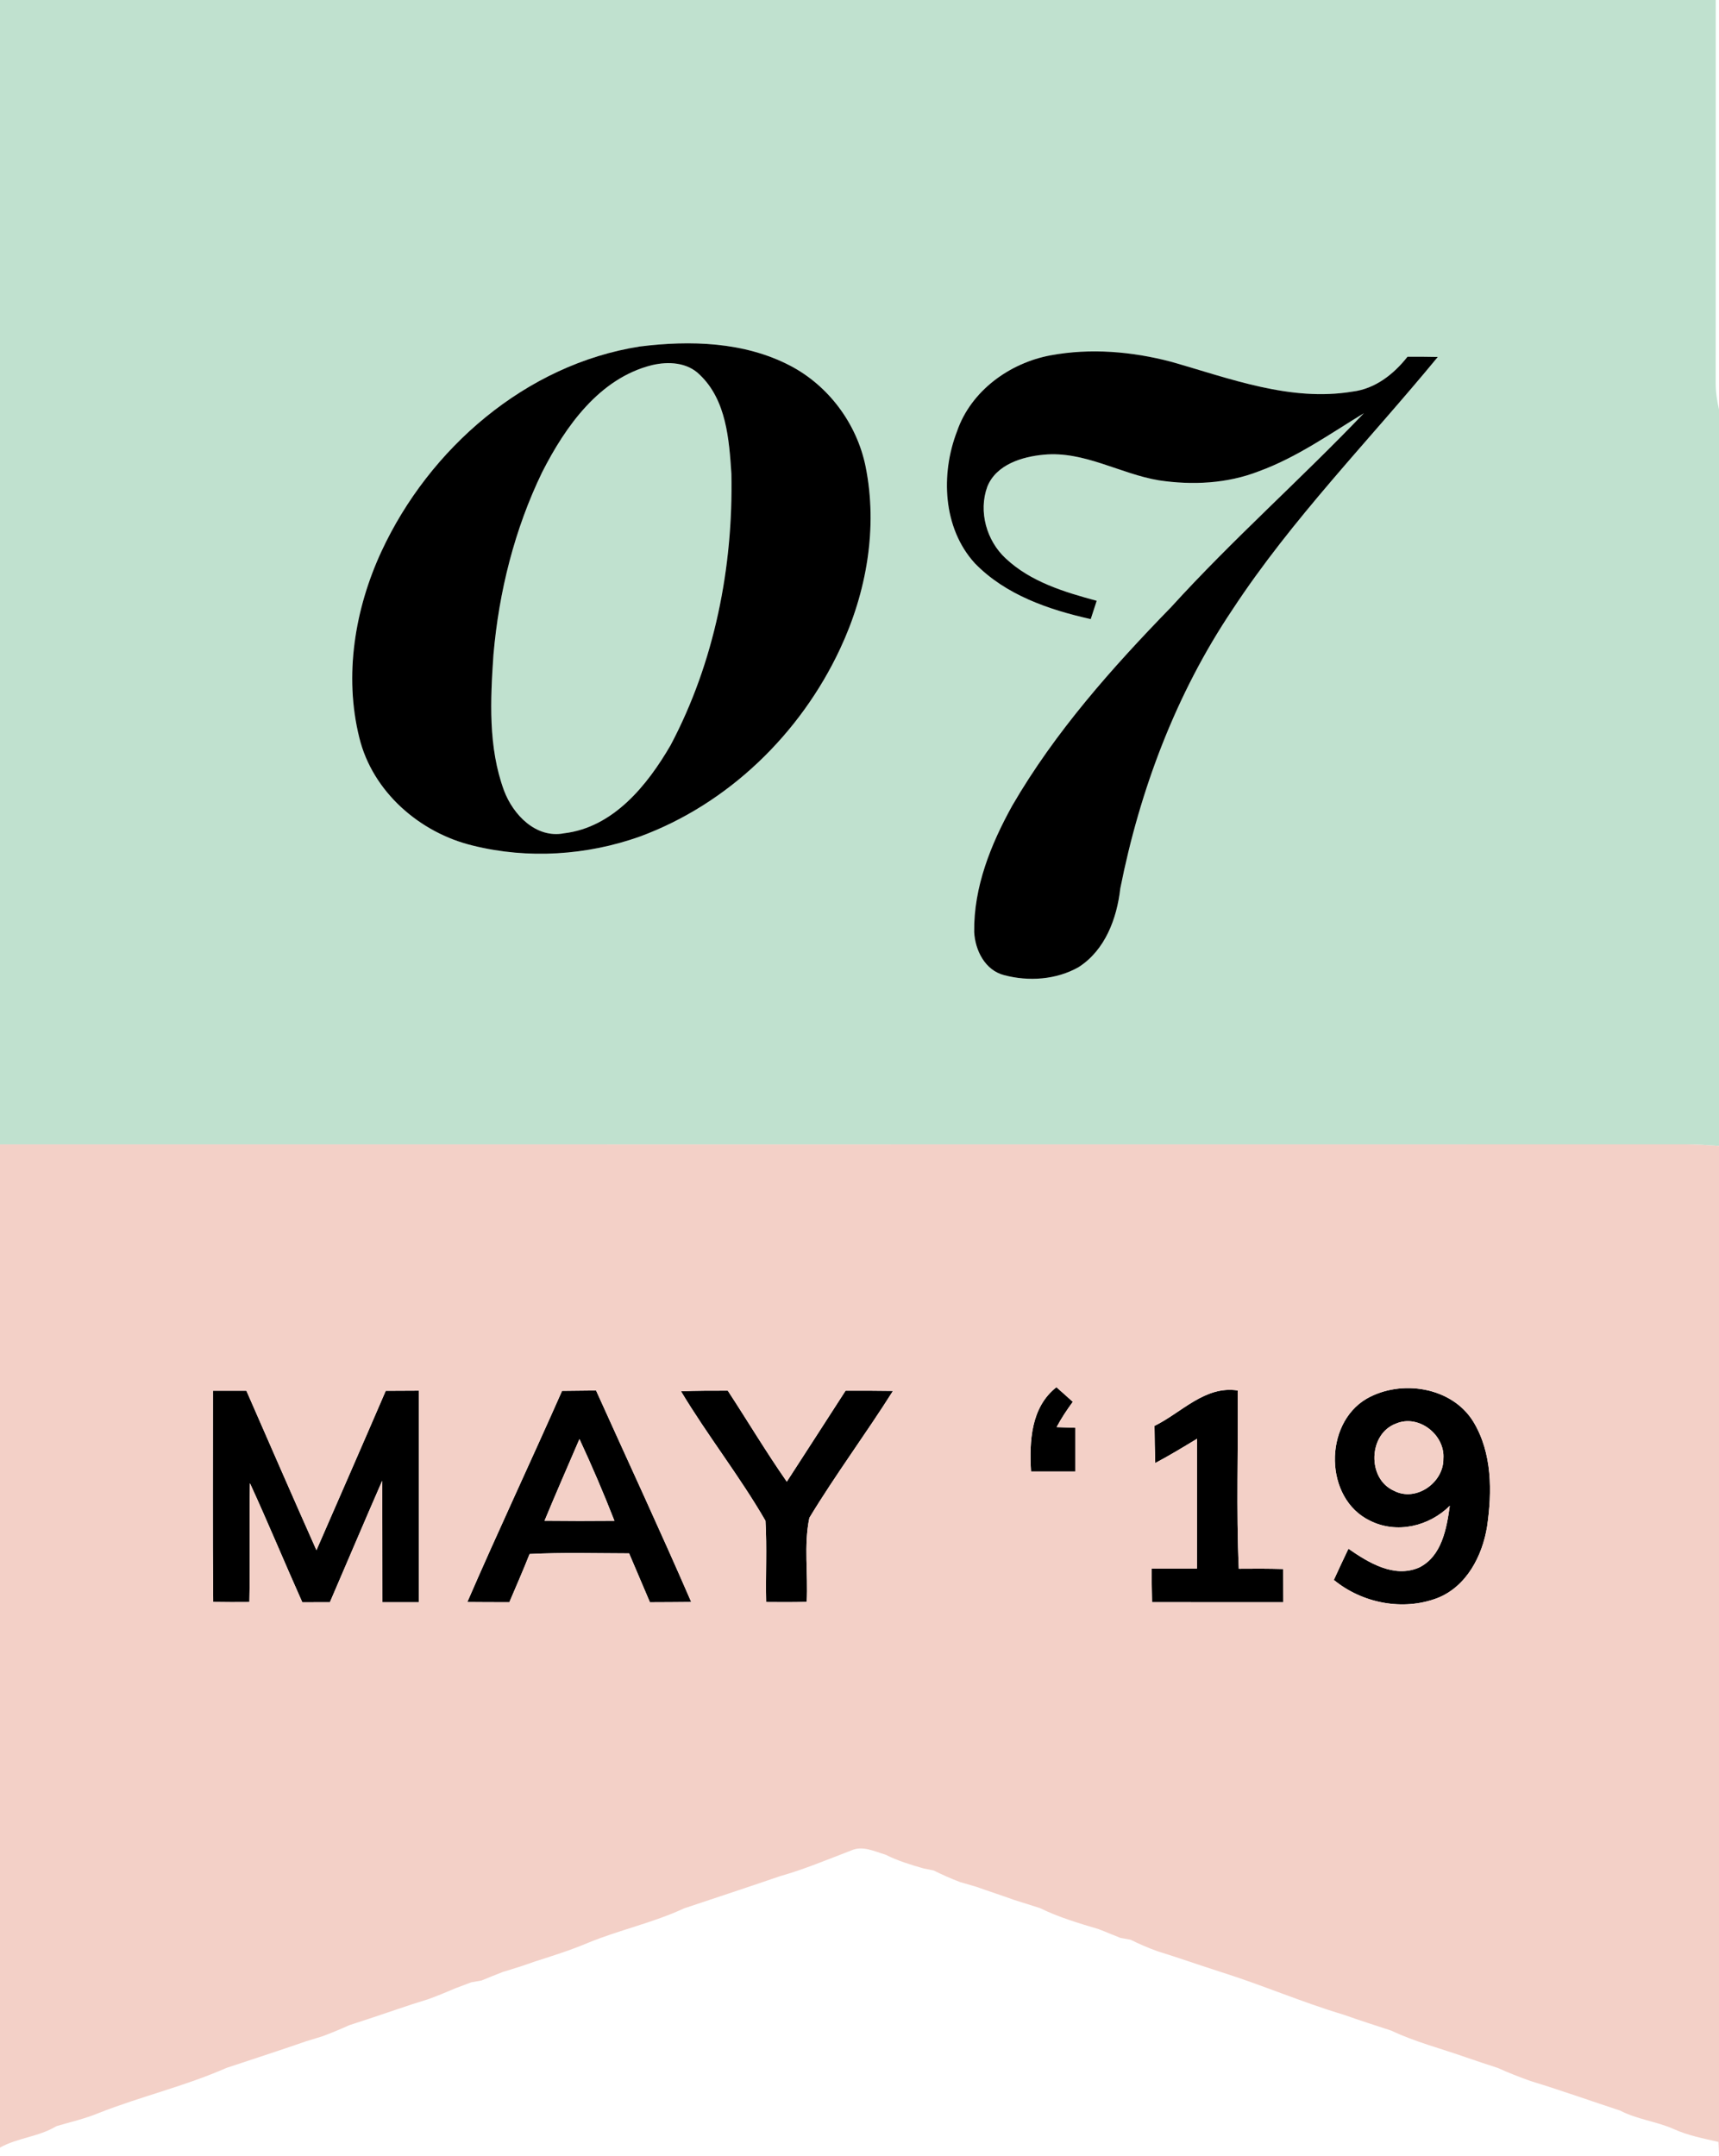 <?xml version="1.0" encoding="UTF-8" ?>
<!DOCTYPE svg PUBLIC "-//W3C//DTD SVG 1.1//EN" "http://www.w3.org/Graphics/SVG/1.1/DTD/svg11.dtd">
<svg width="323pt" height="405pt" viewBox="0 0 323 405" version="1.1" xmlns="http://www.w3.org/2000/svg">
<g id="#c0e1cfff">
<path fill="#c0e1cf" opacity="1.00" d=" M 0.00 0.00 L 322.39 0.00 C 322.39 24.01 322.40 48.03 322.38 72.04 C 322.38 73.69 322.63 75.32 323.00 76.92 L 323.00 215.28 L 322.72 215.27 C 320.81 215.13 318.92 215.01 317.02 214.99 C 211.35 215.02 105.67 214.99 0.00 215.00 L 0.00 0.00 M 120.21 65.10 C 98.79 68.46 80.66 84.24 71.67 103.60 C 66.67 114.40 64.61 126.91 67.51 138.57 C 69.99 148.75 78.88 156.48 88.90 158.87 C 99.19 161.42 110.26 160.71 120.23 157.16 C 136.83 151.05 150.41 137.83 157.86 121.88 C 162.83 111.29 164.98 99.13 162.63 87.57 C 160.98 79.59 155.70 72.47 148.47 68.70 C 139.84 64.20 129.68 63.91 120.21 65.10 M 197.43 66.75 C 189.71 68.17 182.43 73.44 179.83 81.02 C 176.72 89.06 177.15 99.22 183.17 105.82 C 188.93 111.76 197.05 114.55 204.95 116.31 C 205.32 115.16 205.69 114.01 206.07 112.87 C 200.00 111.23 193.67 109.32 188.98 104.92 C 185.37 101.59 183.81 96.08 185.52 91.42 C 187.19 87.27 192.07 85.79 196.14 85.42 C 203.74 84.70 210.47 89.03 217.77 90.24 C 224.04 91.18 230.61 90.86 236.56 88.53 C 243.66 85.94 249.86 81.53 256.27 77.63 C 244.45 90.01 231.59 101.37 220.07 114.04 C 208.95 125.47 198.25 137.50 190.21 151.34 C 186.18 158.61 182.93 166.66 183.05 175.11 C 183.23 178.55 185.10 182.29 188.68 183.20 C 193.28 184.42 198.48 184.07 202.66 181.70 C 207.65 178.51 209.86 172.58 210.50 166.93 C 214.18 148.39 220.98 130.31 231.55 114.57 C 242.78 97.45 257.20 82.81 270.16 67.06 C 268.26 67.02 266.36 67.01 264.47 67.02 C 261.89 70.30 258.40 73.05 254.13 73.57 C 242.44 75.51 231.10 71.10 220.04 67.96 C 212.70 66.03 204.92 65.37 197.43 66.75 Z" />
<path fill="#c0e1cf" opacity="1.00" d=" M 122.49 68.60 C 125.56 67.87 129.14 68.05 131.49 70.41 C 136.48 75.16 137.00 82.54 137.43 89.01 C 137.78 106.56 134.26 124.41 126.01 139.99 C 121.63 147.54 115.24 155.45 105.98 156.55 C 100.70 157.56 96.40 153.05 94.70 148.51 C 91.71 140.37 92.14 131.50 92.72 122.99 C 93.75 111.15 96.68 99.43 101.87 88.71 C 106.24 80.12 112.62 71.06 122.49 68.60 Z" />
</g>
<g id="#000000ff">
<path fill="#000000" opacity="1.00" d=" M 120.21 65.10 C 129.68 63.91 139.84 64.20 148.47 68.70 C 155.70 72.47 160.98 79.59 162.63 87.57 C 164.98 99.13 162.83 111.29 157.86 121.88 C 150.41 137.83 136.83 151.05 120.23 157.16 C 110.26 160.71 99.19 161.42 88.90 158.87 C 78.88 156.48 69.99 148.75 67.51 138.57 C 64.61 126.91 66.67 114.40 71.67 103.60 C 80.66 84.24 98.79 68.46 120.21 65.10 M 122.49 68.60 C 112.62 71.06 106.24 80.12 101.87 88.71 C 96.68 99.43 93.75 111.15 92.72 122.99 C 92.14 131.50 91.71 140.37 94.70 148.51 C 96.40 153.05 100.70 157.56 105.98 156.55 C 115.24 155.45 121.63 147.54 126.01 139.99 C 134.26 124.41 137.78 106.56 137.43 89.01 C 137.00 82.54 136.48 75.16 131.49 70.41 C 129.14 68.05 125.56 67.87 122.49 68.60 Z" />
<path fill="#000000" opacity="1.00" d=" M 197.43 66.75 C 204.92 65.37 212.70 66.03 220.04 67.96 C 231.10 71.10 242.44 75.51 254.13 73.57 C 258.40 73.05 261.89 70.30 264.47 67.02 C 266.36 67.01 268.26 67.02 270.16 67.06 C 257.20 82.81 242.78 97.45 231.55 114.57 C 220.98 130.31 214.18 148.39 210.50 166.93 C 209.86 172.58 207.65 178.51 202.66 181.70 C 198.48 184.07 193.28 184.42 188.68 183.20 C 185.10 182.29 183.23 178.55 183.05 175.11 C 182.93 166.66 186.18 158.61 190.21 151.34 C 198.25 137.50 208.95 125.47 220.07 114.04 C 231.59 101.37 244.45 90.01 256.27 77.63 C 249.86 81.53 243.66 85.94 236.56 88.53 C 230.61 90.86 224.04 91.18 217.77 90.24 C 210.47 89.03 203.74 84.70 196.14 85.42 C 192.07 85.79 187.19 87.27 185.52 91.42 C 183.81 96.08 185.37 101.59 188.98 104.92 C 193.67 109.32 200.00 111.23 206.07 112.87 C 205.69 114.01 205.32 115.16 204.95 116.31 C 197.05 114.55 188.93 111.76 183.17 105.82 C 177.15 99.22 176.72 89.06 179.83 81.02 C 182.43 73.44 189.71 68.17 197.43 66.75 Z" />
<path fill="#000000" opacity="1.00" d=" M 40.01 261.28 C 42.11 261.27 44.20 261.27 46.30 261.28 C 50.67 271.27 55.02 281.27 59.46 291.23 C 63.81 281.25 68.18 271.28 72.48 261.29 C 74.56 261.27 76.63 261.27 78.71 261.26 C 78.70 274.51 78.70 287.75 78.71 301.00 C 76.42 301.00 74.13 301.00 71.85 301.00 C 71.83 293.40 71.86 285.79 71.81 278.19 C 68.49 285.78 65.27 293.40 61.99 301.00 C 60.26 301.00 58.53 301.00 56.80 301.01 C 53.47 293.57 50.36 286.04 46.96 278.64 C 46.82 286.08 47.01 293.52 46.86 300.97 C 44.60 300.99 42.33 300.99 40.06 300.95 C 39.93 287.73 40.02 274.50 40.01 261.28 Z" />
<path fill="#000000" opacity="1.00" d=" M 105.61 261.30 C 107.74 261.27 109.87 261.26 112.00 261.23 C 117.97 274.47 124.10 287.64 129.88 300.96 C 127.29 300.99 124.71 301.00 122.12 301.01 C 120.82 297.95 119.51 294.89 118.21 291.83 C 111.97 291.82 105.73 291.63 99.51 291.95 C 98.31 294.99 96.99 297.99 95.71 301.00 C 93.07 301.00 90.44 301.00 87.81 300.97 C 93.58 287.67 99.75 274.56 105.61 261.30 M 108.88 270.35 C 106.69 275.46 104.44 280.56 102.32 285.70 C 106.70 285.75 111.08 285.75 115.45 285.71 C 113.42 280.52 111.23 275.40 108.88 270.35 Z" />
<path fill="#000000" opacity="1.00" d=" M 127.96 261.38 C 130.89 261.25 133.82 261.26 136.75 261.26 C 140.47 266.95 143.96 272.79 147.84 278.36 C 151.54 272.68 155.19 266.96 158.88 261.27 C 161.85 261.26 164.82 261.26 167.79 261.31 C 162.71 269.36 157.00 277.02 152.08 285.15 C 151.00 290.31 151.87 295.69 151.58 300.94 C 149.04 301.00 146.50 301.00 143.96 300.97 C 143.84 295.88 144.13 290.78 143.83 285.70 C 138.99 277.33 132.94 269.68 127.96 261.38 Z" />
<path fill="#000000" opacity="1.00" d=" M 193.73 276.45 C 193.40 270.83 193.68 264.40 198.50 260.61 C 199.53 261.52 200.56 262.43 201.58 263.36 C 200.47 264.87 199.42 266.44 198.54 268.11 C 199.42 268.14 201.17 268.20 202.05 268.23 C 202.04 270.97 202.04 273.70 202.05 276.45 C 199.27 276.45 196.50 276.45 193.73 276.45 Z" />
<path fill="#000000" opacity="1.00" d=" M 216.93 267.88 C 222.02 265.39 226.40 260.28 232.56 261.22 C 232.69 272.38 232.27 283.57 232.77 294.72 C 235.55 294.69 238.33 294.69 241.11 294.77 C 241.12 296.84 241.13 298.92 241.14 301.00 C 232.92 300.99 224.69 301.02 216.47 300.99 C 216.42 298.89 216.40 296.79 216.39 294.70 C 219.23 294.70 222.07 294.70 224.91 294.69 C 224.94 286.56 224.92 278.43 224.92 270.30 C 222.33 271.87 219.74 273.44 217.07 274.86 C 216.99 272.53 216.95 270.21 216.93 267.88 Z" />
<path fill="#000000" opacity="1.00" d=" M 256.77 262.78 C 263.21 259.08 272.82 260.51 276.85 267.11 C 280.40 272.97 280.38 280.23 279.42 286.81 C 278.53 292.32 275.56 298.05 270.12 300.21 C 263.63 302.70 255.96 301.20 250.63 296.82 C 251.52 294.86 252.44 292.90 253.37 290.96 C 257.14 293.57 261.91 296.50 266.60 294.51 C 270.92 292.42 271.82 287.15 272.42 282.89 C 268.51 286.76 262.45 288.21 257.42 285.69 C 248.81 281.55 248.67 267.54 256.77 262.78 M 262.33 267.44 C 257.09 269.34 256.83 277.84 261.94 280.07 C 266.06 282.23 271.29 278.53 271.21 274.05 C 271.56 269.57 266.58 265.64 262.33 267.44 Z" />
</g>
<g id="#f3d0c7ff">
<path fill="#f3d0c7" opacity="1.00" d=" M 0.00 215.00 C 105.67 214.99 211.35 215.02 317.02 214.99 C 318.92 215.01 320.81 215.13 322.72 215.27 C 322.79 215.28 322.93 215.29 323.00 215.30 L 323.00 404.54 C 322.97 404.01 322.92 402.93 322.90 402.40 C 320.05 401.74 317.15 401.19 314.47 399.97 C 311.21 398.53 307.58 398.16 304.40 396.50 C 298.79 394.66 293.24 392.68 287.60 390.96 C 285.51 390.21 283.43 389.41 281.41 388.49 C 279.41 387.84 277.42 387.19 275.44 386.50 C 270.76 384.85 265.92 383.62 261.43 381.49 C 258.43 380.51 255.44 379.55 252.47 378.50 C 244.67 376.17 237.20 372.93 229.45 370.49 C 225.45 369.21 221.49 367.81 217.48 366.57 C 215.75 365.95 214.07 365.22 212.43 364.41 C 211.95 364.32 210.98 364.14 210.50 364.06 C 209.16 363.49 207.80 362.98 206.46 362.43 C 202.71 361.31 198.93 360.20 195.41 358.47 C 193.82 357.97 192.23 357.45 190.63 356.96 C 188.26 356.10 185.86 355.33 183.49 354.48 C 182.45 354.19 181.42 353.88 180.40 353.58 C 178.70 352.94 177.05 352.20 175.43 351.40 C 174.96 351.31 174.02 351.11 173.54 351.02 C 171.11 350.32 168.67 349.59 166.41 348.44 C 164.31 347.82 162.05 346.65 159.88 347.67 C 155.46 349.35 151.10 351.20 146.54 352.48 C 141.57 354.20 136.58 355.83 131.60 357.50 C 130.58 357.84 129.56 358.18 128.54 358.52 C 122.74 361.22 116.44 362.55 110.53 364.98 C 107.28 366.35 103.91 367.42 100.55 368.49 C 98.56 369.20 96.55 369.85 94.52 370.45 C 93.18 370.99 91.82 371.50 90.49 372.07 C 90.01 372.15 89.03 372.32 88.55 372.41 C 87.55 372.80 86.54 373.18 85.53 373.55 C 83.87 374.26 82.20 374.96 80.50 375.57 C 79.51 375.89 78.51 376.20 77.52 376.51 C 76.52 376.85 75.53 377.18 74.53 377.51 C 71.56 378.53 68.58 379.51 65.60 380.48 C 63.94 381.23 62.25 381.94 60.53 382.57 C 59.53 382.88 58.53 383.19 57.52 383.49 C 52.55 385.22 47.55 386.83 42.56 388.49 C 34.77 391.92 26.43 393.86 18.52 396.98 C 15.96 398.04 13.24 398.66 10.59 399.44 C 7.31 401.44 3.31 401.61 0.00 403.46 L 0.00 215.00 M 40.01 261.28 C 40.02 274.50 39.93 287.73 40.06 300.95 C 42.33 300.99 44.60 300.99 46.86 300.97 C 47.01 293.52 46.82 286.08 46.96 278.64 C 50.36 286.04 53.47 293.57 56.80 301.01 C 58.53 301.00 60.26 301.00 61.99 301.00 C 65.27 293.40 68.49 285.78 71.81 278.19 C 71.86 285.79 71.83 293.40 71.85 301.00 C 74.13 301.00 76.42 301.00 78.71 301.00 C 78.70 287.75 78.70 274.51 78.71 261.26 C 76.63 261.27 74.56 261.27 72.48 261.29 C 68.18 271.28 63.81 281.25 59.46 291.23 C 55.02 281.27 50.67 271.27 46.30 261.28 C 44.20 261.27 42.11 261.27 40.01 261.28 M 105.61 261.30 C 99.75 274.56 93.58 287.67 87.81 300.97 C 90.44 301.00 93.07 301.00 95.71 301.00 C 96.99 297.99 98.31 294.99 99.51 291.95 C 105.73 291.63 111.97 291.82 118.21 291.83 C 119.51 294.89 120.82 297.95 122.12 301.01 C 124.71 301.00 127.29 300.99 129.88 300.96 C 124.10 287.64 117.97 274.47 112.00 261.23 C 109.87 261.26 107.74 261.27 105.61 261.30 M 127.96 261.38 C 132.94 269.68 138.99 277.33 143.83 285.70 C 144.13 290.78 143.84 295.88 143.96 300.97 C 146.50 301.00 149.04 301.00 151.58 300.94 C 151.87 295.69 151.00 290.31 152.08 285.15 C 157.00 277.02 162.71 269.36 167.79 261.31 C 164.82 261.26 161.85 261.26 158.88 261.27 C 155.19 266.96 151.54 272.68 147.84 278.36 C 143.96 272.79 140.47 266.95 136.75 261.26 C 133.82 261.26 130.89 261.25 127.96 261.38 M 193.73 276.45 C 196.50 276.45 199.27 276.45 202.05 276.45 C 202.04 273.70 202.04 270.97 202.05 268.23 C 201.17 268.20 199.42 268.14 198.54 268.11 C 199.42 266.44 200.47 264.87 201.58 263.36 C 200.56 262.43 199.53 261.52 198.50 260.61 C 193.68 264.40 193.40 270.83 193.73 276.45 M 216.93 267.88 C 216.95 270.21 216.99 272.53 217.07 274.86 C 219.74 273.44 222.33 271.87 224.92 270.30 C 224.92 278.43 224.94 286.56 224.91 294.69 C 222.07 294.70 219.23 294.70 216.39 294.70 C 216.40 296.79 216.42 298.89 216.47 300.99 C 224.69 301.02 232.92 300.99 241.14 301.00 C 241.13 298.92 241.12 296.84 241.11 294.77 C 238.33 294.69 235.55 294.69 232.77 294.72 C 232.27 283.57 232.69 272.38 232.56 261.22 C 226.40 260.28 222.02 265.39 216.93 267.88 M 256.77 262.78 C 248.67 267.54 248.81 281.55 257.42 285.69 C 262.45 288.21 268.51 286.76 272.42 282.89 C 271.82 287.15 270.92 292.42 266.60 294.51 C 261.91 296.50 257.14 293.57 253.37 290.96 C 252.44 292.90 251.52 294.86 250.63 296.82 C 255.96 301.20 263.63 302.70 270.12 300.21 C 275.56 298.05 278.53 292.32 279.42 286.81 C 280.38 280.23 280.40 272.97 276.85 267.11 C 272.82 260.51 263.21 259.08 256.77 262.78 Z" />
<path fill="#f3d0c7" opacity="1.00" d=" M 262.33 267.44 C 266.58 265.64 271.56 269.57 271.21 274.05 C 271.29 278.53 266.06 282.23 261.94 280.07 C 256.83 277.84 257.09 269.34 262.33 267.44 Z" />
<path fill="#f3d0c7" opacity="1.00" d=" M 108.88 270.35 C 111.23 275.40 113.42 280.52 115.45 285.71 C 111.08 285.75 106.70 285.75 102.32 285.70 C 104.44 280.56 106.69 275.46 108.88 270.35 Z" />
</g>
</svg>
